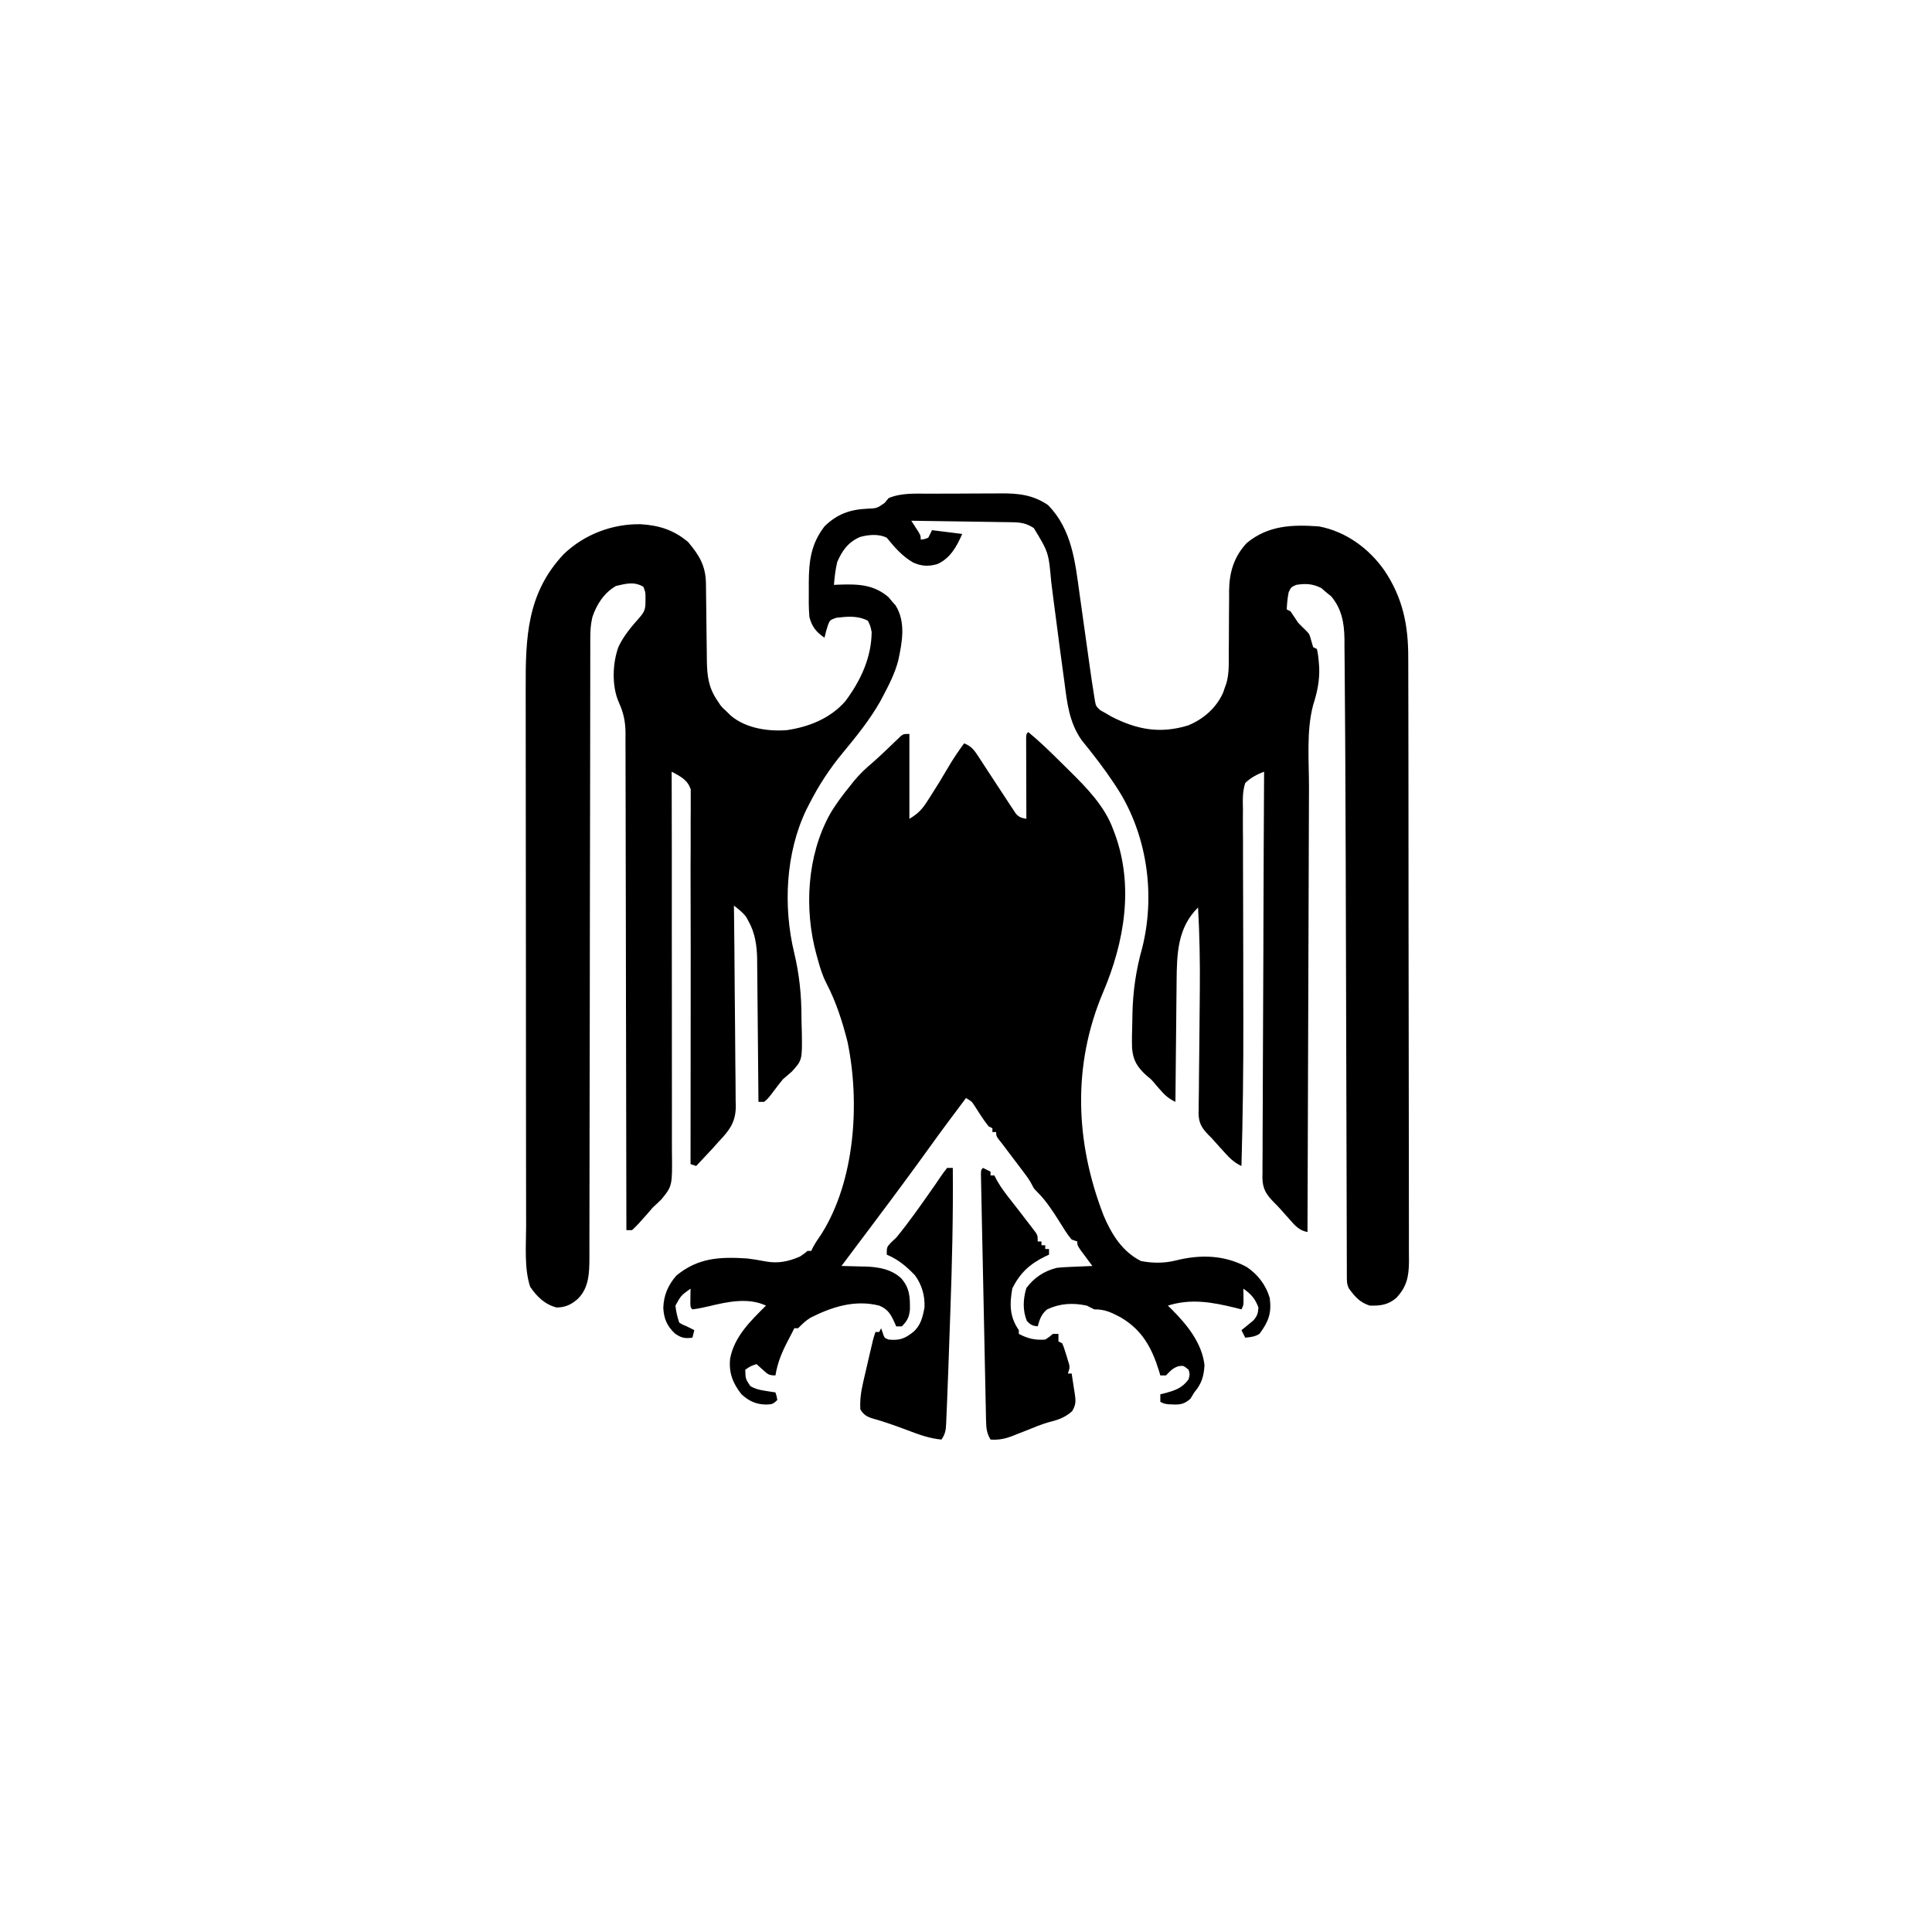 <svg width="300" height="300" viewBox="0 0 300 300" fill="none" xmlns="http://www.w3.org/2000/svg">
<path d="M144.301 76.659C144.718 76.657 145.135 76.655 145.552 76.653C146.424 76.649 147.296 76.648 148.168 76.649C149.278 76.649 150.388 76.641 151.498 76.631C152.359 76.624 153.22 76.623 154.081 76.623C154.49 76.623 154.899 76.62 155.307 76.615C158.106 76.587 160.398 76.827 162.748 78.433C166.443 82.228 166.94 87.183 167.633 92.215C167.69 92.615 167.746 93.015 167.803 93.415C167.95 94.457 168.095 95.498 168.24 96.54C168.472 98.209 168.707 99.878 168.942 101.546C169.023 102.122 169.102 102.697 169.182 103.273C169.412 104.91 169.648 106.546 169.918 108.176C169.98 108.555 169.98 108.555 170.044 108.942C170.184 109.645 170.184 109.645 170.862 110.291C171.131 110.439 171.401 110.588 171.679 110.742C171.985 110.921 172.291 111.1 172.606 111.284C176.535 113.297 180.151 113.976 184.478 112.646C186.856 111.686 188.877 109.913 189.925 107.553C190.03 107.246 190.03 107.246 190.136 106.933C190.285 106.516 190.285 106.516 190.437 106.091C190.878 104.528 190.803 102.936 190.802 101.324C190.808 100.623 190.814 99.922 190.82 99.221C190.827 98.124 190.832 97.027 190.833 95.929C190.836 94.865 190.846 93.801 190.857 92.737C190.855 92.412 190.854 92.088 190.852 91.753C190.889 88.871 191.595 86.464 193.592 84.323C196.929 81.56 200.669 81.447 204.784 81.738C208.946 82.506 212.547 85.133 214.947 88.549C217.817 92.803 218.69 97.072 218.671 102.164C218.673 102.582 218.675 103.001 218.677 103.419C218.683 104.557 218.683 105.695 218.682 106.833C218.681 108.065 218.686 109.297 218.69 110.529C218.698 112.938 218.7 115.346 218.701 117.754C218.701 119.712 218.703 121.669 218.706 123.627C218.713 129.182 218.717 134.738 218.717 140.293C218.717 140.592 218.717 140.891 218.717 141.199C218.717 141.498 218.717 141.798 218.717 142.106C218.716 146.962 218.725 151.819 218.737 156.675C218.75 161.667 218.756 166.659 218.755 171.652C218.755 174.452 218.757 177.253 218.767 180.053C218.775 182.436 218.776 184.818 218.771 187.201C218.768 188.416 218.768 189.63 218.775 190.845C218.782 191.958 218.781 193.071 218.773 194.184C218.771 194.776 218.778 195.367 218.785 195.959C218.758 198.272 218.419 199.852 216.796 201.562C215.503 202.632 214.353 202.773 212.694 202.734C211.144 202.236 210.416 201.365 209.472 200.097C209.123 199.399 209.141 198.974 209.139 198.195C209.138 197.917 209.136 197.638 209.135 197.351C209.135 197.042 209.135 196.734 209.134 196.416C209.133 195.927 209.133 195.927 209.131 195.427C209.127 194.326 209.125 193.224 209.123 192.123C209.121 191.335 209.119 190.548 209.116 189.76C209.111 188.057 209.106 186.353 209.103 184.649C209.097 182.164 209.09 179.679 209.082 177.194C209.07 173.134 209.058 169.073 209.048 165.013C209.047 164.77 209.046 164.526 209.046 164.276C209.043 163.292 209.041 162.308 209.038 161.324C209.031 158.659 209.024 155.993 209.017 153.327C209.016 153.09 209.016 152.853 209.015 152.608C209.004 148.587 208.993 144.565 208.98 140.543C208.974 138.297 208.967 136.051 208.962 133.805C208.95 128.612 208.931 123.419 208.898 118.226C208.889 116.9 208.882 115.574 208.876 114.248C208.865 111.925 208.849 109.602 208.826 107.279C208.815 106.176 208.806 105.072 208.802 103.968C208.797 102.753 208.783 101.538 208.769 100.323C208.768 99.966 208.768 99.609 208.768 99.242C208.727 96.73 208.358 94.591 206.725 92.614C206.471 92.409 206.218 92.203 205.956 91.992C205.696 91.768 205.437 91.544 205.169 91.314C203.846 90.64 202.726 90.582 201.269 90.82C200.463 91.186 200.463 91.186 200.097 91.992C199.923 92.87 199.842 93.735 199.804 94.628C199.997 94.725 200.191 94.822 200.39 94.921C200.78 95.507 201.171 96.093 201.562 96.679C201.941 97.081 202.33 97.474 202.734 97.851C203.319 98.437 203.319 98.437 203.612 99.481C203.709 99.813 203.806 100.145 203.905 100.488C204.099 100.584 204.292 100.681 204.491 100.781C204.648 101.483 204.731 102.116 204.784 102.831C204.804 103.083 204.823 103.335 204.843 103.595C204.926 105.713 204.543 107.489 203.897 109.503C202.829 113.554 203.269 118.178 203.259 122.328C203.257 123.082 203.254 123.836 203.251 124.59C203.244 126.206 203.239 127.822 203.234 129.438C203.228 131.774 203.219 134.11 203.211 136.447C203.197 140.239 203.184 144.03 203.172 147.822C203.161 151.503 203.149 155.183 203.136 158.864C203.134 159.205 203.134 159.205 203.133 159.553C203.129 160.693 203.125 161.834 203.121 162.974C203.088 172.419 203.056 181.863 203.027 191.308C201.669 191.06 201.032 190.238 200.152 189.239C199.934 188.998 199.934 188.998 199.712 188.752C199.419 188.427 199.129 188.099 198.842 187.768C198.51 187.397 198.165 187.036 197.808 186.688C196.596 185.453 196.054 184.599 196.024 182.858C196.032 182.489 196.032 182.489 196.042 182.112C196.04 181.844 196.038 181.577 196.036 181.301C196.033 180.409 196.044 179.518 196.055 178.626C196.056 177.985 196.056 177.344 196.055 176.703C196.054 174.966 196.066 173.229 196.08 171.492C196.093 169.675 196.094 167.859 196.097 166.042C196.103 162.603 196.12 159.165 196.141 155.727C196.157 152.979 196.168 150.231 196.176 147.483C196.176 147.289 196.177 147.095 196.177 146.896C196.18 145.924 196.182 144.953 196.185 143.981C196.206 135.928 196.243 127.876 196.288 119.824C195.156 120.258 194.242 120.743 193.359 121.581C192.918 122.926 192.973 124.264 193.004 125.663C193.002 126.081 192.999 126.499 192.995 126.918C192.988 128.055 192.998 129.191 193.012 130.329C193.023 131.534 193.018 132.74 193.014 133.945C193.009 136.245 193.018 138.544 193.034 140.844C193.052 143.653 193.052 146.461 193.052 149.27C193.053 150.27 193.053 151.27 193.053 152.269C193.053 152.637 193.053 152.637 193.053 153.013C193.054 154.73 193.058 156.447 193.063 158.163C193.084 165.797 192.985 173.423 192.773 181.054C191.541 180.497 190.769 179.649 189.88 178.655C189.732 178.494 189.584 178.332 189.432 178.165C188.979 177.666 188.53 177.166 188.085 176.66C187.944 176.522 187.803 176.384 187.658 176.242C186.584 175.127 186.127 174.361 186.112 172.805C186.119 172.584 186.125 172.363 186.132 172.135C186.133 171.896 186.133 171.657 186.133 171.41C186.136 170.622 186.151 169.835 186.166 169.047C186.17 168.491 186.173 167.935 186.176 167.379C186.184 165.911 186.203 164.445 186.224 162.978C186.255 160.656 186.27 158.335 186.287 156.013C186.294 155.173 186.302 154.332 186.31 153.492C186.346 149.293 186.265 145.111 186.034 140.917C182.832 144.058 182.747 148.1 182.701 152.372C182.697 152.852 182.694 153.332 182.69 153.813C182.685 154.313 182.679 154.814 182.673 155.315C182.658 156.621 182.647 157.927 182.636 159.233C182.624 160.571 182.609 161.908 182.594 163.246C182.566 165.862 182.541 168.477 182.519 171.093C181.471 170.604 180.883 170.067 180.12 169.189C179.916 168.956 179.713 168.724 179.503 168.484C179.388 168.345 179.273 168.206 179.155 168.062C178.697 167.541 178.697 167.541 178.043 167.022C176.607 165.717 175.931 164.655 175.786 162.736C175.748 161.491 175.775 160.253 175.817 159.008C175.826 158.478 175.835 157.948 175.843 157.418C175.924 153.864 176.403 150.593 177.367 147.169C179.354 139.227 178.218 130.423 174.093 123.383C172.687 121.072 171.096 118.88 169.417 116.761C169.287 116.596 169.157 116.43 169.023 116.26C168.664 115.808 168.3 115.359 167.937 114.911C165.989 112.085 165.705 109.145 165.27 105.816C165.196 105.275 165.122 104.735 165.047 104.194C164.688 101.58 164.346 98.964 164.007 96.347C163.856 95.182 163.703 94.017 163.549 92.853C163.441 92.027 163.338 91.201 163.236 90.375C162.826 85.78 162.826 85.78 160.528 81.994C159.33 81.23 158.494 81.112 157.102 81.092C156.756 81.086 156.41 81.08 156.053 81.074C155.68 81.069 155.306 81.064 154.921 81.059C154.539 81.053 154.156 81.047 153.762 81.041C152.747 81.024 151.731 81.01 150.715 80.996C149.678 80.981 148.641 80.965 147.604 80.949C145.571 80.917 143.537 80.887 141.503 80.859C141.609 81.021 141.715 81.183 141.824 81.351C141.959 81.563 142.095 81.775 142.235 81.994C142.371 82.205 142.507 82.415 142.647 82.633C142.968 83.203 142.968 83.203 142.968 83.788C143.539 83.731 143.539 83.731 144.14 83.496C144.333 83.109 144.527 82.722 144.726 82.324C146.273 82.517 147.819 82.71 149.413 82.909C148.557 84.861 147.578 86.675 145.554 87.593C144.161 87.987 143.089 87.933 141.77 87.337C140.089 86.358 138.908 84.986 137.694 83.496C136.447 82.872 134.83 83.016 133.516 83.392C131.693 84.205 130.785 85.472 130.004 87.267C129.722 88.444 129.593 89.615 129.491 90.82C129.796 90.806 130.1 90.793 130.414 90.778C133.298 90.688 135.67 90.767 137.969 92.724C138.169 92.966 138.368 93.207 138.573 93.456C138.737 93.638 138.9 93.819 139.068 94.006C140.688 96.629 140.089 99.701 139.484 102.544C138.977 104.521 138.058 106.309 137.109 108.105C136.976 108.356 136.844 108.608 136.708 108.867C135.102 111.708 132.999 114.329 130.918 116.836C128.838 119.345 127.161 121.897 125.683 124.804C125.535 125.09 125.388 125.377 125.236 125.672C121.978 132.405 121.586 140.765 123.33 147.987C124.12 151.289 124.445 154.465 124.451 157.859C124.456 158.67 124.481 159.478 124.507 160.288C124.573 164.603 124.573 164.603 122.956 166.396C122.501 166.795 122.043 167.189 121.581 167.578C121.192 168.051 120.811 168.532 120.446 169.024C119.295 170.556 119.295 170.556 118.652 171.093C118.361 171.093 118.071 171.093 117.773 171.093C117.77 170.798 117.768 170.503 117.765 170.199C117.743 167.41 117.717 164.622 117.688 161.833C117.674 160.399 117.66 158.966 117.649 157.533C117.638 156.148 117.625 154.763 117.609 153.378C117.604 152.851 117.599 152.324 117.596 151.798C117.591 151.056 117.582 150.315 117.573 149.574C117.572 149.359 117.572 149.144 117.571 148.922C117.539 146.877 117.241 144.822 116.216 143.023C116.103 142.816 115.989 142.608 115.872 142.395C115.329 141.662 114.681 141.182 113.964 140.624C113.966 140.795 113.968 140.966 113.971 141.142C114.022 145.312 114.061 149.481 114.085 153.651C114.098 155.668 114.114 157.684 114.141 159.7C114.167 161.647 114.18 163.594 114.186 165.541C114.191 166.283 114.199 167.025 114.212 167.767C114.229 168.808 114.231 169.849 114.23 170.89C114.243 171.347 114.243 171.347 114.256 171.813C114.228 174.256 113.273 175.513 111.62 177.245C111.287 177.618 110.954 177.991 110.622 178.365C110.321 178.688 110.019 179.011 109.716 179.333C109.559 179.501 109.402 179.67 109.24 179.843C108.862 180.248 108.484 180.651 108.105 181.054C107.815 180.957 107.525 180.861 107.226 180.761C107.226 180.534 107.226 180.308 107.227 180.074C107.233 174.49 107.238 168.907 107.241 163.323C107.242 160.622 107.244 157.922 107.248 155.221C107.255 149.629 107.254 144.037 107.235 138.445C107.226 136.014 107.228 133.584 107.246 131.153C107.253 129.921 107.25 128.689 107.244 127.457C107.243 126.921 107.247 126.386 107.256 125.851C107.267 125.143 107.263 124.438 107.254 123.731C107.255 123.352 107.257 122.974 107.259 122.584C106.766 121.07 105.649 120.563 104.296 119.824C104.297 120.317 104.297 120.317 104.299 120.821C104.321 128.837 104.327 136.852 104.318 144.868C104.314 148.744 104.315 152.62 104.327 156.496C104.338 159.875 104.339 163.254 104.33 166.633C104.325 168.422 104.325 170.211 104.336 172C104.346 173.685 104.344 175.369 104.332 177.054C104.33 177.671 104.333 178.288 104.34 178.905C104.398 184.141 104.398 184.141 102.723 186.213C102.281 186.652 101.83 187.083 101.366 187.499C101.051 187.856 100.739 188.217 100.435 188.583C100.172 188.876 99.909 189.168 99.645 189.459C99.511 189.612 99.376 189.765 99.238 189.923C98.892 190.304 98.519 190.662 98.144 191.015C97.854 191.015 97.564 191.015 97.265 191.015C97.265 190.848 97.264 190.68 97.264 190.507C97.254 180.575 97.237 170.642 97.213 160.709C97.21 159.516 97.207 158.323 97.204 157.13C97.203 156.892 97.203 156.655 97.202 156.41C97.193 152.566 97.188 148.722 97.185 144.878C97.181 140.933 97.173 136.987 97.161 133.042C97.154 130.608 97.15 128.174 97.15 125.741C97.15 124.071 97.146 122.401 97.138 120.731C97.134 119.768 97.132 118.805 97.134 117.843C97.136 116.797 97.131 115.751 97.124 114.705C97.126 114.404 97.128 114.102 97.131 113.791C97.11 112.017 96.818 110.653 96.08 109.034C94.973 106.515 95.099 102.942 96.056 100.396C96.873 98.689 98.036 97.323 99.284 95.917C100.104 94.984 100.235 94.54 100.231 93.328C100.232 93.099 100.233 92.87 100.233 92.634C100.219 91.939 100.219 91.939 99.901 91.113C98.454 90.261 97.213 90.634 95.653 90.984C93.808 92.046 92.662 93.825 91.991 95.8C91.729 96.889 91.661 97.898 91.66 99.017C91.659 99.371 91.658 99.724 91.657 100.089C91.657 100.48 91.658 100.871 91.658 101.263C91.657 101.679 91.656 102.096 91.655 102.512C91.653 103.657 91.653 104.801 91.653 105.946C91.652 107.18 91.65 108.415 91.648 109.649C91.644 111.788 91.642 113.928 91.64 116.067C91.637 119.448 91.631 122.829 91.624 126.211C91.622 127.368 91.62 128.525 91.618 129.682C91.617 129.971 91.617 130.26 91.616 130.558C91.61 133.849 91.605 137.139 91.599 140.43C91.599 140.731 91.598 141.032 91.598 141.342C91.59 146.218 91.585 151.093 91.58 155.969C91.575 160.975 91.566 165.98 91.555 170.986C91.548 174.074 91.544 177.161 91.543 180.249C91.543 182.365 91.539 184.481 91.533 186.596C91.529 187.817 91.527 189.038 91.529 190.259C91.531 191.377 91.528 192.495 91.522 193.613C91.52 194.208 91.523 194.803 91.525 195.398C91.509 197.659 91.455 199.971 89.739 201.672C88.752 202.559 87.765 203.029 86.425 203.027C84.61 202.559 83.347 201.331 82.323 199.804C81.378 196.968 81.694 193.366 81.696 190.41C81.696 190.016 81.695 189.621 81.694 189.227C81.691 188.158 81.691 187.088 81.691 186.019C81.69 184.86 81.688 183.702 81.686 182.543C81.682 180.016 81.68 177.49 81.679 174.963C81.678 173.383 81.677 171.803 81.675 170.222C81.672 165.838 81.669 161.454 81.668 157.07C81.668 156.79 81.668 156.51 81.668 156.222C81.668 155.941 81.668 155.661 81.668 155.372C81.667 154.804 81.667 154.236 81.667 153.667C81.667 153.245 81.667 153.245 81.667 152.813C81.666 148.246 81.661 143.678 81.654 139.11C81.647 134.409 81.643 129.708 81.643 125.007C81.643 122.373 81.641 119.738 81.636 117.103C81.631 114.86 81.63 112.617 81.632 110.374C81.633 109.232 81.633 108.09 81.629 106.947C81.602 99.034 81.807 92.128 87.524 86.059C90.704 82.99 95.069 81.326 99.476 81.401C102.355 81.575 104.615 82.291 106.841 84.155C108.617 86.266 109.592 87.878 109.62 90.675C109.624 90.991 109.628 91.306 109.632 91.632C109.637 92.14 109.637 92.14 109.642 92.658C109.651 93.378 109.661 94.098 109.671 94.818C109.685 95.951 109.698 97.084 109.709 98.217C109.721 99.312 109.736 100.407 109.751 101.502C109.754 101.839 109.756 102.176 109.759 102.524C109.795 104.881 109.991 106.686 111.327 108.691C111.617 109.126 111.617 109.126 111.913 109.57C112.291 109.997 112.291 109.997 112.792 110.449C113.034 110.684 113.276 110.92 113.525 111.163C115.858 113.099 119.232 113.594 122.167 113.378C125.616 112.874 128.909 111.564 131.257 108.894C133.618 105.717 135.311 102.174 135.351 98.144C135.151 97.184 135.151 97.184 134.765 96.386C133.165 95.568 131.596 95.725 129.858 95.928C128.88 96.281 128.88 96.281 128.582 97.012C128.359 97.679 128.175 98.336 128.027 99.023C126.741 98.154 126.059 97.296 125.683 95.8C125.562 94.395 125.574 92.998 125.591 91.589C125.59 91.215 125.589 90.841 125.588 90.456C125.607 87.092 125.933 84.461 128.027 81.738C129.971 79.825 131.991 79.109 134.673 78.991C136.16 78.932 136.16 78.932 137.365 78.094C137.57 77.846 137.776 77.598 137.987 77.343C139.997 76.502 142.157 76.661 144.301 76.659Z" fill="black"/>
<path d="M159.667 113.672C161.445 115.138 163.085 116.732 164.716 118.357C165.173 118.811 165.633 119.262 166.093 119.713C168.747 122.338 171.524 125.178 172.833 128.741C172.913 128.952 172.994 129.163 173.077 129.38C176.107 137.536 174.612 146.255 171.295 154.069C166.498 165.37 166.951 177.354 171.368 188.745C172.597 191.649 174.277 194.365 177.172 195.813C178.984 196.161 180.798 196.173 182.592 195.721C186.385 194.775 190.088 194.861 193.555 196.715C195.315 197.884 196.573 199.534 197.167 201.562C197.473 203.921 196.979 205.202 195.593 207.092C194.892 207.577 194.193 207.622 193.359 207.715C193.165 207.328 192.972 206.941 192.773 206.543C192.938 206.412 193.104 206.281 193.275 206.146C193.49 205.969 193.705 205.792 193.926 205.609C194.14 205.436 194.355 205.262 194.575 205.084C195.215 204.384 195.342 203.965 195.409 203.027C194.905 201.655 194.254 200.933 193.066 200.098C193.071 200.373 193.071 200.373 193.076 200.654C193.08 201.013 193.08 201.013 193.084 201.379C193.087 201.617 193.091 201.855 193.094 202.1C193.066 202.734 193.066 202.734 192.773 203.32C192.44 203.236 192.107 203.151 191.763 203.064C188.194 202.192 184.933 201.607 181.347 202.734C181.552 202.934 181.758 203.133 181.969 203.339C184.322 205.706 186.632 208.531 187.032 211.956C186.947 213.67 186.583 214.887 185.448 216.211C185.249 216.537 185.05 216.864 184.844 217.2C183.702 218.22 182.954 218.125 181.472 218.059C180.761 217.969 180.761 217.969 180.175 217.676C180.175 217.289 180.175 216.902 180.175 216.504C180.467 216.434 180.467 216.434 180.764 216.363C182.385 215.935 183.553 215.583 184.57 214.16C184.765 213.39 184.765 213.39 184.57 212.695C183.767 212.034 183.767 212.034 182.977 212.146C182.085 212.45 181.701 212.906 181.054 213.574C180.764 213.574 180.474 213.574 180.175 213.574C180.111 213.354 180.047 213.135 179.98 212.908C178.856 209.28 177.361 206.52 174.022 204.562C172.573 203.799 171.564 203.296 169.921 203.32C169.527 203.132 169.136 202.937 168.749 202.734C166.596 202.277 164.604 202.377 162.597 203.32C161.69 204.07 161.456 204.835 161.132 205.957C160.321 205.873 160.01 205.717 159.448 205.115C158.779 203.445 158.858 201.715 159.374 200.006C160.583 198.383 162.105 197.381 164.062 196.875C165.025 196.769 165.987 196.727 166.955 196.692C167.212 196.681 167.47 196.669 167.735 196.658C168.366 196.63 168.997 196.606 169.628 196.582C169.459 196.356 169.29 196.13 169.115 195.898C168.898 195.604 168.68 195.31 168.456 195.007C168.239 194.715 168.021 194.423 167.797 194.122C167.284 193.359 167.284 193.359 167.284 192.773C166.994 192.677 166.704 192.58 166.406 192.48C165.691 191.644 165.136 190.703 164.556 189.771C163.532 188.15 162.493 186.517 161.132 185.156C160.546 184.57 160.546 184.57 160.278 184.032C159.912 183.302 159.466 182.695 158.973 182.043C158.78 181.788 158.588 181.533 158.39 181.27C158.189 181.005 157.988 180.741 157.781 180.469C157.482 180.072 157.482 180.072 157.176 179.668C156.805 179.175 156.432 178.683 156.06 178.191C155.897 177.976 155.734 177.761 155.566 177.539C155.399 177.33 155.233 177.121 155.062 176.905C154.687 176.367 154.687 176.367 154.687 175.781C154.493 175.781 154.3 175.781 154.101 175.781C154.101 175.588 154.101 175.395 154.101 175.195C153.907 175.099 153.714 175.002 153.515 174.902C152.695 173.891 152.017 172.783 151.318 171.687C150.876 171.021 150.876 171.021 149.999 170.508C148.18 172.913 146.377 175.329 144.616 177.777C141.641 181.913 138.608 186.004 135.545 190.075C134.576 191.364 133.608 192.655 132.641 193.945C132.261 194.452 131.881 194.959 131.501 195.465C131.339 195.681 131.178 195.896 131.011 196.119C130.896 196.271 130.782 196.424 130.663 196.582C130.922 196.586 130.922 196.586 131.186 196.59C131.983 196.606 132.779 196.631 133.575 196.655C133.846 196.659 134.117 196.664 134.397 196.668C136.426 196.739 138.377 197.066 139.928 198.481C141.266 200.018 141.309 201.374 141.295 203.331C141.176 204.552 140.888 205.083 140.038 205.957C139.748 205.957 139.458 205.957 139.159 205.957C139.092 205.798 139.024 205.639 138.955 205.475C138.352 204.153 137.93 203.304 136.523 202.734C132.75 201.791 129.233 202.909 125.857 204.61C125.092 205.081 124.552 205.613 123.925 206.25C123.732 206.25 123.538 206.25 123.339 206.25C123.261 206.409 123.182 206.568 123.101 206.732C122.851 207.228 122.593 207.722 122.332 208.213C121.397 210 120.741 211.583 120.409 213.574C119.358 213.574 119.206 213.38 118.45 212.695C118.177 212.451 118.177 212.451 117.897 212.201C117.76 212.074 117.622 211.947 117.48 211.816C116.528 212.135 116.528 212.135 115.722 212.695C115.763 214.106 115.763 214.106 116.51 215.23C117.305 215.694 117.964 215.833 118.871 215.973C119.16 216.019 119.448 216.066 119.746 216.114C120.074 216.162 120.074 216.162 120.409 216.211C120.593 216.76 120.593 216.76 120.702 217.383C120.018 218.068 119.843 218.069 118.908 218.097C117.347 218.054 116.285 217.551 115.136 216.504C113.783 214.778 113.139 213.156 113.378 210.938C114.028 207.535 116.566 205.092 118.945 202.734C116.206 201.454 113.028 202.123 110.201 202.806C109.308 203.02 108.43 203.204 107.519 203.32C107.226 203.027 107.226 203.027 107.197 202.358C107.201 202.089 107.204 201.821 107.208 201.544C107.21 201.275 107.213 201.006 107.216 200.728C107.219 200.52 107.222 200.312 107.226 200.098C105.736 201.177 105.736 201.177 104.882 202.734C104.978 203.675 105.169 204.474 105.468 205.371C106.005 205.701 106.005 205.701 106.64 205.957C107.031 206.152 107.421 206.348 107.812 206.543C107.667 207.123 107.667 207.123 107.519 207.715C106.32 207.858 105.849 207.773 104.827 207.092C103.588 205.925 103.078 204.78 102.996 203.082C103.061 201.112 103.728 199.598 104.992 198.102C108.369 195.287 111.782 195.14 116.015 195.41C116.959 195.528 117.883 195.682 118.818 195.862C120.796 196.234 122.398 195.9 124.218 195.117C124.903 194.659 124.903 194.659 125.39 194.238C125.583 194.238 125.777 194.238 125.976 194.238C126.053 194.074 126.13 193.909 126.209 193.739C126.593 193.007 127.044 192.356 127.514 191.675C132.79 183.366 133.566 171.197 131.597 161.749C130.818 158.652 129.801 155.5 128.314 152.663C127.683 151.425 127.302 150.168 126.946 148.828C126.884 148.607 126.822 148.386 126.758 148.158C124.848 141.145 125.314 132.885 128.843 126.474C129.797 124.833 130.924 123.343 132.128 121.875C132.363 121.578 132.363 121.578 132.603 121.275C133.479 120.203 134.444 119.303 135.501 118.411C136.102 117.885 136.683 117.348 137.261 116.797C137.444 116.624 137.626 116.45 137.815 116.272C138.183 115.921 138.55 115.569 138.915 115.215C139.085 115.054 139.255 114.892 139.431 114.726C139.583 114.579 139.735 114.433 139.892 114.282C140.331 113.965 140.331 113.965 141.21 113.965C141.21 118.315 141.21 122.666 141.21 127.148C142.622 126.301 143.224 125.623 144.067 124.292C144.192 124.099 144.317 123.907 144.446 123.708C145.443 122.162 146.398 120.59 147.324 119.001C148.053 117.757 148.856 116.594 149.706 115.43C150.923 115.877 151.38 116.635 152.074 117.7C152.24 117.952 152.24 117.952 152.409 118.209C152.762 118.746 153.111 119.285 153.46 119.824C153.691 120.178 153.922 120.532 154.154 120.885C154.268 121.058 154.381 121.231 154.498 121.41C155.048 122.249 155.6 123.087 156.152 123.926C156.344 124.223 156.537 124.519 156.736 124.825C156.913 125.09 157.09 125.356 157.272 125.629C157.424 125.86 157.577 126.092 157.734 126.33C158.279 126.941 158.593 126.989 159.374 127.148C159.374 126.984 159.373 126.819 159.372 126.65C159.366 124.944 159.361 123.238 159.358 121.532C159.357 120.894 159.355 120.257 159.352 119.62C159.349 118.706 159.347 117.791 159.346 116.877C159.344 116.591 159.343 116.304 159.341 116.008C159.341 115.744 159.341 115.48 159.341 115.208C159.34 114.975 159.34 114.741 159.339 114.501C159.374 113.965 159.374 113.965 159.667 113.672Z" fill="black"/>
<path d="M152.637 181.348C153.024 181.541 153.411 181.734 153.809 181.934C153.809 182.127 153.809 182.32 153.809 182.52C154.002 182.52 154.196 182.52 154.395 182.52C154.622 182.946 154.622 182.946 154.853 183.38C155.472 184.46 156.197 185.41 156.969 186.384C157.824 187.469 158.667 188.562 159.504 189.661C159.743 189.969 159.743 189.969 159.987 190.284C160.135 190.48 160.284 190.675 160.436 190.876C160.571 191.051 160.705 191.226 160.843 191.406C161.133 191.895 161.133 191.895 161.133 192.773C161.327 192.773 161.52 192.773 161.719 192.773C161.719 192.967 161.719 193.16 161.719 193.359C161.913 193.359 162.106 193.359 162.305 193.359C162.305 193.553 162.305 193.746 162.305 193.945C162.499 193.945 162.692 193.945 162.891 193.945C162.891 194.235 162.891 194.525 162.891 194.824C162.578 194.969 162.578 194.969 162.258 195.116C159.854 196.31 158.419 197.652 157.197 200.043C156.759 202.52 156.749 204.452 158.204 206.543C158.204 206.736 158.204 206.93 158.204 207.129C159.618 207.86 160.696 208.121 162.305 208.008C162.958 207.592 162.958 207.592 163.477 207.129C163.767 207.129 164.057 207.129 164.356 207.129C164.356 207.516 164.356 207.902 164.356 208.301C164.646 208.446 164.646 208.446 164.942 208.594C165.181 209.158 165.181 209.158 165.4 209.857C165.473 210.086 165.545 210.314 165.621 210.55C165.687 210.774 165.753 210.999 165.821 211.23C165.884 211.434 165.947 211.638 166.012 211.847C166.114 212.402 166.114 212.402 165.821 213.281C166.014 213.281 166.208 213.281 166.407 213.281C166.537 214.08 166.658 214.879 166.773 215.68C166.811 215.905 166.849 216.13 166.887 216.363C167.049 217.54 167.105 218.071 166.485 219.123C165.517 220.003 164.452 220.436 163.189 220.75C161.775 221.106 160.417 221.712 159.062 222.248C158.666 222.402 158.27 222.557 157.874 222.711C157.577 222.831 157.577 222.831 157.273 222.953C156.073 223.417 155.095 223.625 153.809 223.535C153.229 222.561 153.141 221.804 153.117 220.678C153.109 220.335 153.1 219.991 153.091 219.636C153.085 219.26 153.078 218.884 153.071 218.497C153.062 218.096 153.053 217.695 153.044 217.294C153.019 216.206 152.997 215.119 152.977 214.031C152.954 212.894 152.929 211.756 152.905 210.619C152.864 208.71 152.825 206.801 152.787 204.892C152.744 202.683 152.698 200.473 152.65 198.263C152.603 196.14 152.559 194.016 152.515 191.892C152.497 190.987 152.478 190.082 152.458 189.177C152.435 188.113 152.414 187.049 152.394 185.985C152.383 185.406 152.37 184.827 152.357 184.248C152.351 183.907 152.345 183.566 152.338 183.214C152.332 182.915 152.326 182.617 152.32 182.309C152.344 181.641 152.344 181.641 152.637 181.348Z" fill="black"/>
<path d="M147.07 181.348C147.36 181.348 147.65 181.348 147.949 181.348C148.018 188.89 147.833 196.412 147.559 203.949C147.517 205.098 147.478 206.248 147.438 207.397C147.39 208.794 147.341 210.191 147.291 211.589C147.282 211.845 147.273 212.1 147.264 212.364C147.213 213.802 147.159 215.24 147.099 216.678C147.079 217.162 147.06 217.646 147.042 218.131C147.013 218.863 146.98 219.595 146.947 220.327C146.934 220.66 146.934 220.66 146.922 220.999C146.868 222.083 146.807 222.612 146.191 223.535C144.328 223.365 142.715 222.769 140.973 222.107C139.119 221.408 137.277 220.749 135.366 220.219C134.502 219.932 134.07 219.627 133.594 218.848C133.51 217.372 133.701 216.077 134.032 214.641C134.077 214.444 134.122 214.248 134.168 214.045C134.31 213.424 134.455 212.803 134.601 212.183C134.697 211.762 134.794 211.341 134.89 210.92C135.587 207.888 135.587 207.888 135.937 206.836C136.131 206.836 136.324 206.836 136.523 206.836C136.668 206.546 136.668 206.546 136.816 206.25C136.901 206.486 136.986 206.721 137.073 206.964C137.324 207.754 137.324 207.754 137.988 208.008C139.666 208.169 140.484 207.881 141.797 206.836C142.981 205.815 143.269 204.526 143.555 203.027C143.636 201.198 143.161 199.534 142.09 198.047C140.794 196.677 139.445 195.542 137.695 194.824C137.695 193.652 137.695 193.652 138.344 192.952C138.613 192.7 138.883 192.447 139.16 192.188C141.173 189.746 142.984 187.146 144.796 184.554C144.931 184.363 145.066 184.171 145.206 183.973C145.477 183.583 145.743 183.19 146.004 182.794C146.338 182.297 146.702 181.82 147.07 181.348Z" fill="black"/>
</svg>
